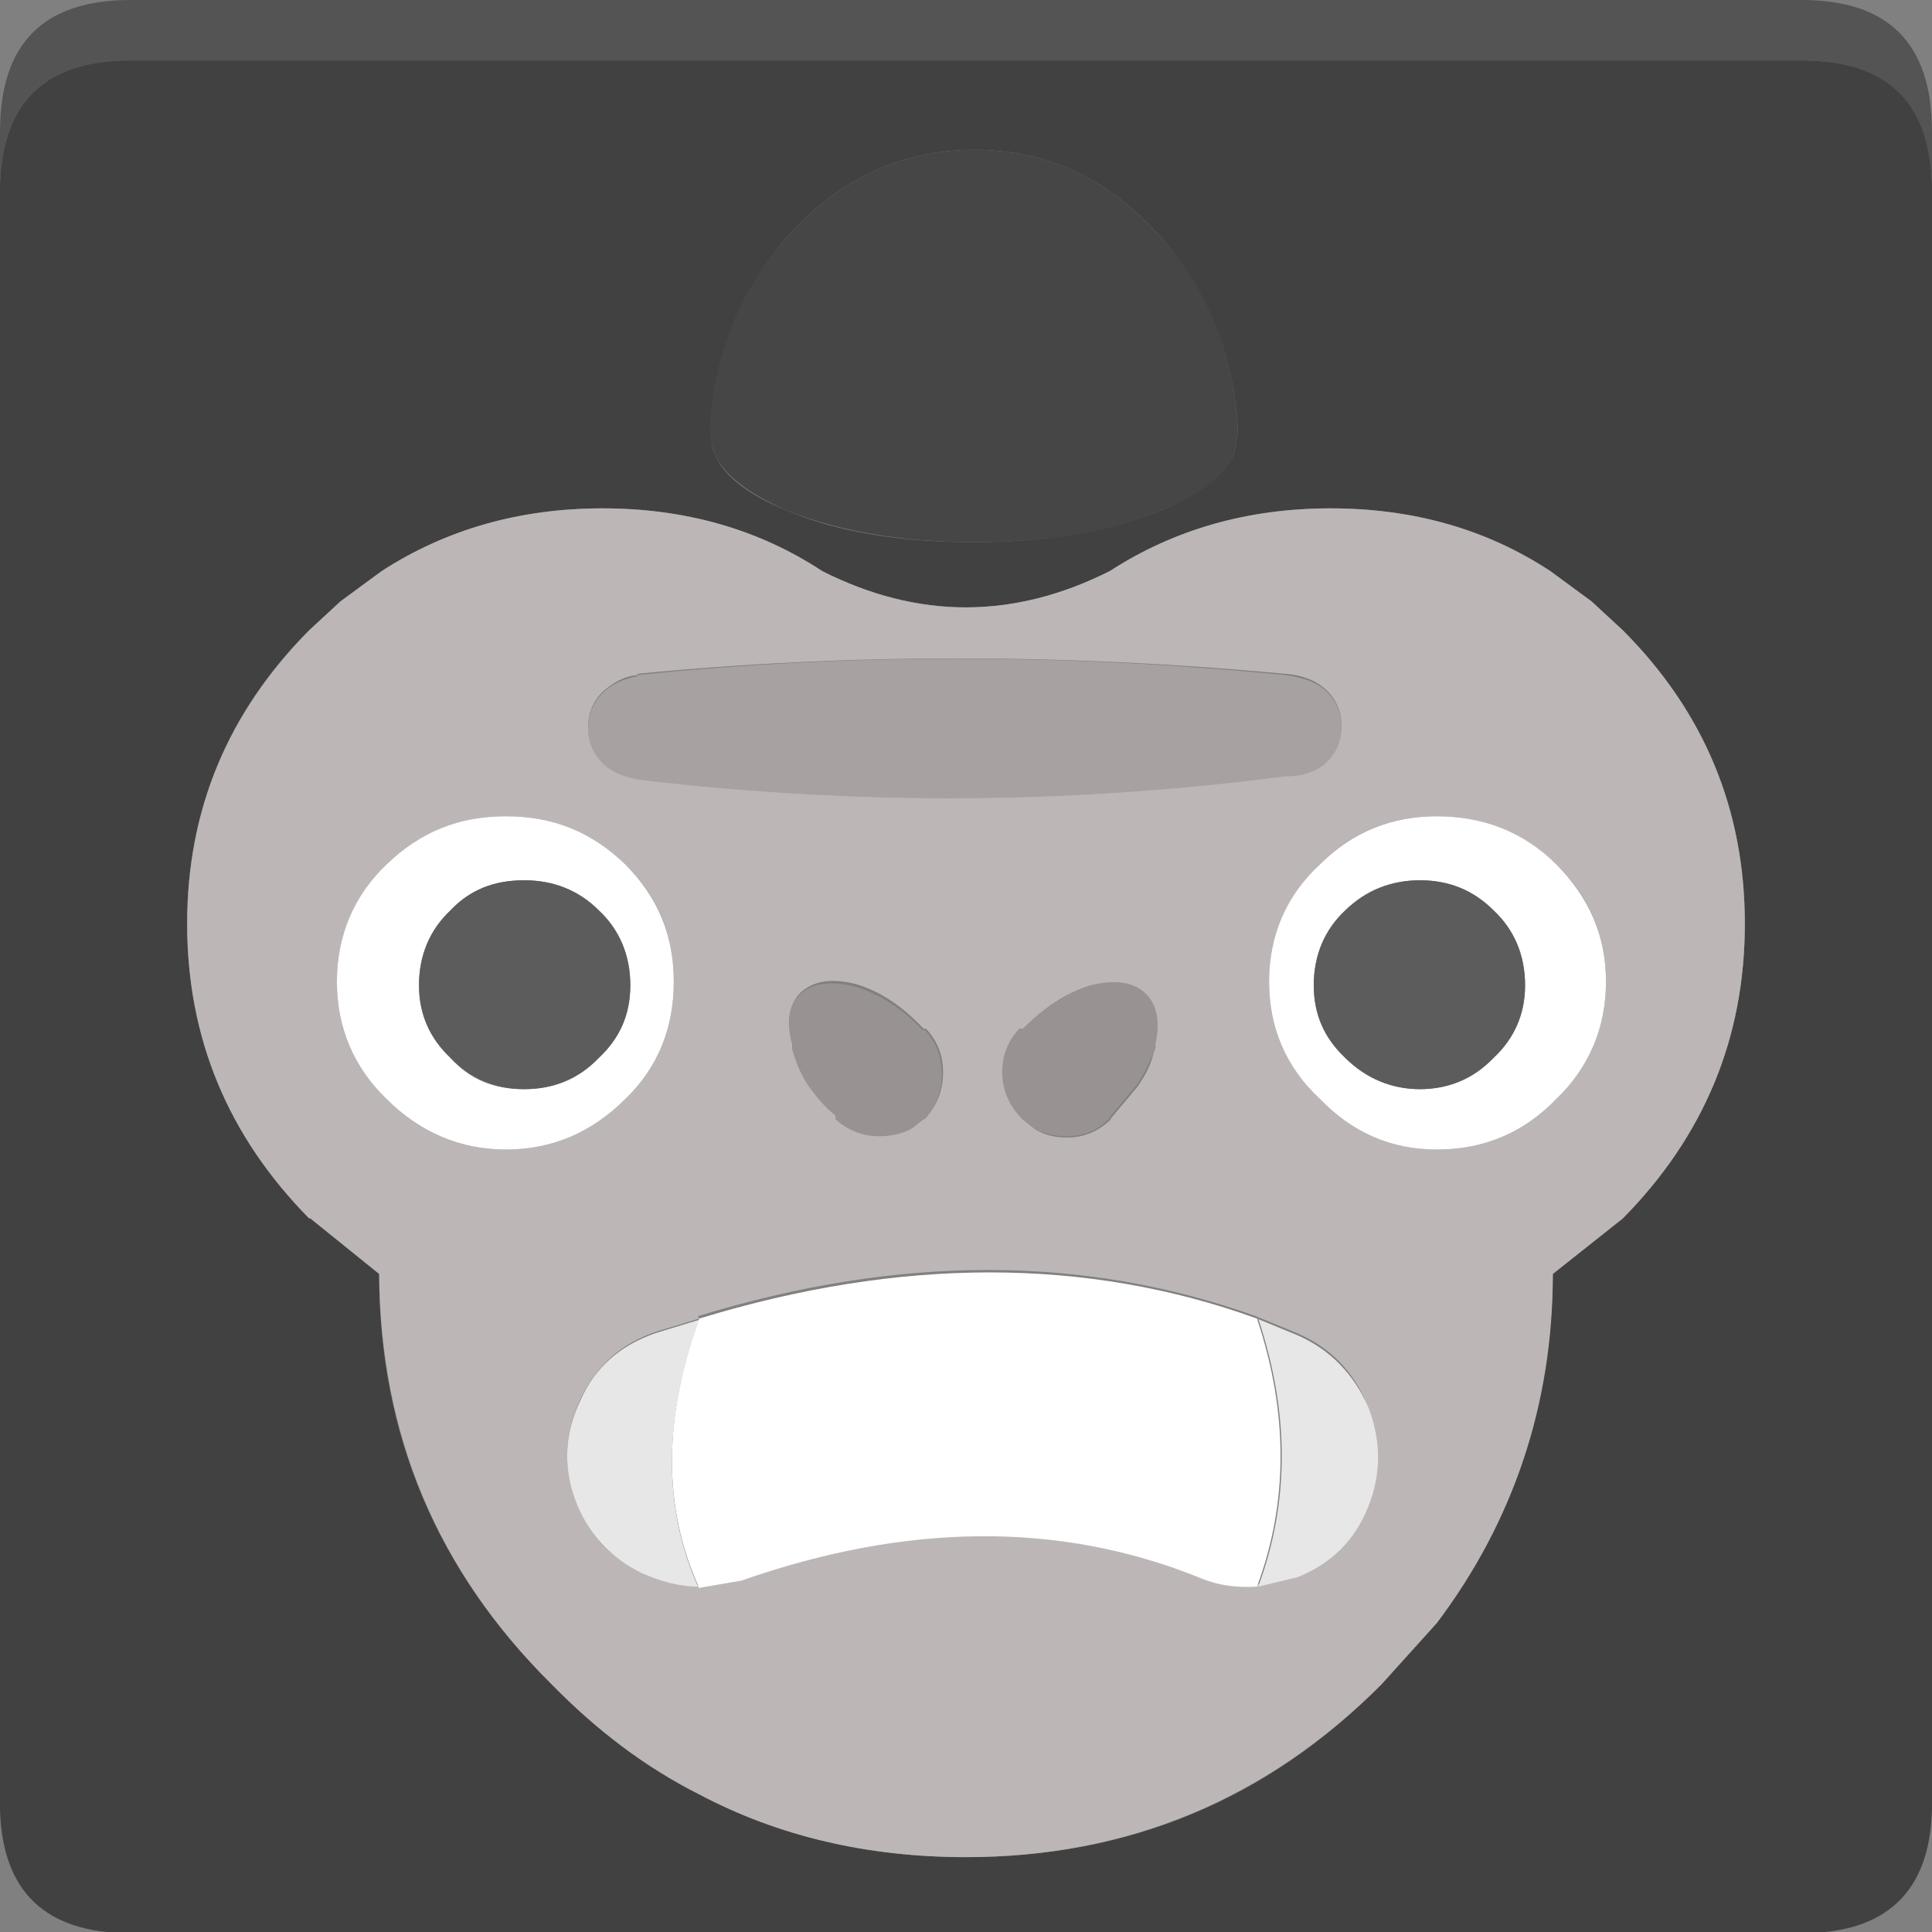 <?xml version="1.0" encoding="UTF-8"?>
<svg id="Layer_1" xmlns="http://www.w3.org/2000/svg" viewBox="0 0 16 16">
  <rect x="0" y="0" width="16" height="16" fill="#808080" stroke="none"/>
  <defs>
    <style>
      .cls-1 {
        fill: #989292;
      }

      .cls-2 {
        fill: #555454;
      }

      .cls-3 {
        fill: #5c5c5c;
      }

      .cls-4 {
        fill: #e8e7e7;
      }

      .cls-5 {
        fill: #fff;
      }

      .cls-6 {
        fill: #a7a1a1;
      }

      .cls-7 {
        fill: #bdb6b7;
      }

      .cls-8 {
        fill: #474646;
      }

      .cls-9 {
        fill: #424141;
      }
    </style>
  </defs>
  <path class="cls-2" d="M0,1.53v-.44C0,.36.36,0,1.08,0h13.84c.72,0,1.08.36,1.08,1.09v.44c-.02-.68-.38-1.03-1.08-1.03H1.08C.38.5.02.84,0,1.53"/>
  <path class="cls-9" d="M0,1.53C.02.84.38.5,1.08.5h13.84c.7,0,1.06.34,1.08,1.03v13.46c-.02.68-.38,1.02-1.08,1.02H1.08c-.7,0-1.06-.34-1.08-1.02V1.53M13.44,5.22l-.26-.24-.34-.25c-.54-.35-1.15-.52-1.82-.52s-1.29.17-1.83.52c-.79.4-1.58.4-2.38,0-.54-.35-1.15-.52-1.82-.52s-1.29.17-1.83.52l-.34.25-.26.24c-.67.67-1.01,1.48-1.01,2.43s.34,1.76,1.01,2.44h.01l.57.46c0,1.33.48,2.46,1.43,3.4.38.38.78.68,1.22.91.67.35,1.4.52,2.21.52,1.34,0,2.49-.47,3.44-1.43l.46-.51c.63-.83.95-1.8.96-2.89l.58-.46c.67-.68,1.01-1.49,1.01-2.44,0-.95-.34-1.75-1.01-2.43M10.25,3.59v-.07c-.04-.6-.26-1.12-.64-1.56-.43-.48-.94-.72-1.54-.72s-1.12.24-1.55.72c-.38.44-.59.96-.63,1.56v.07c0,.06,0,.11.03.17.07.18.28.34.6.47.43.18.95.26,1.55.26s1.11-.09,1.54-.26c.33-.14.53-.3.61-.47l.03-.17"/>
  <path class="cls-7" d="M13.44,5.22c.67.67,1.01,1.48,1.01,2.43,0,.95-.34,1.76-1.01,2.44l-.58.46c0,1.09-.33,2.05-.96,2.89l-.46.51c-.95.95-2.1,1.43-3.44,1.43-.81,0-1.55-.17-2.21-.52-.44-.22-.85-.53-1.22-.91-.95-.94-1.42-2.07-1.43-3.4l-.57-.46h-.01c-.67-.68-1.01-1.49-1.01-2.44s.34-1.75,1.01-2.43l.26-.24.34-.25c.54-.35,1.15-.52,1.83-.52s1.29.17,1.82.52c.79.4,1.58.4,2.38,0,.54-.35,1.15-.52,1.83-.52s1.29.17,1.82.52l.34.25.26.24M5.28,5.59c-.11.01-.2.06-.29.14-.08.08-.12.18-.12.29s.04.21.12.29c.08.08.19.13.32.14,1.78.22,3.56.21,5.33-.03.15,0,.27-.04.35-.12.08-.08.12-.18.12-.29s-.04-.21-.12-.29c-.08-.08-.2-.13-.35-.14-1.83-.17-3.62-.17-5.36,0M2.79,8.13c0,.38.14.71.41.97.28.28.6.42.99.42.38,0,.71-.14.99-.42.27-.26.4-.59.4-.97s-.13-.71-.4-.97c-.28-.27-.61-.4-.99-.4s-.71.13-.99.4c-.27.27-.41.59-.41.97M8.47,8.52h-.02c-.1.11-.14.23-.14.37s.05.27.16.38l.05.04.05.04c.08.05.16.07.27.07.14,0,.25-.05.35-.14l.02-.03.21-.25c.07-.1.12-.2.14-.31v-.04c.05-.18.02-.32-.07-.41-.1-.1-.25-.12-.46-.07-.19.06-.38.18-.56.36M7.66,9.26c.1-.1.15-.23.15-.38s-.05-.26-.14-.36h-.02c-.18-.19-.36-.31-.56-.37-.2-.05-.35-.03-.46.07-.09.09-.12.23-.07.41v.04c.04.1.08.21.15.31.05.08.12.16.21.24v.03c.11.1.23.14.38.14.1,0,.19-.02.28-.07l.05-.04.05-.04M5.79,10.92l-.36.11c-.29.1-.49.28-.62.55-.13.28-.15.55-.05.82.1.29.28.5.56.62.15.08.31.11.47.11l.35-.06c1.38-.48,2.64-.49,3.78-.03.16.07.33.09.49.08l.33-.08c.27-.11.47-.3.58-.58.11-.27.11-.55,0-.83-.11-.27-.3-.47-.58-.59l-.34-.14c-1.42-.51-2.96-.51-4.62,0M13.3,8.13c0-.38-.14-.71-.41-.97s-.6-.4-.99-.4-.7.13-.97.4c-.28.27-.42.59-.42.97s.14.71.42.97c.27.28.59.42.97.42.39,0,.72-.14.99-.42.27-.26.41-.59.41-.97"/>
  <path class="cls-8" d="M10.25,3.59l-.03.17c-.08.18-.28.34-.61.47-.43.18-.94.26-1.54.26s-1.12-.09-1.55-.26c-.32-.14-.53-.3-.6-.47-.02-.05-.04-.11-.04-.17v-.07c.04-.6.25-1.12.64-1.56.43-.48.95-.72,1.55-.72s1.11.24,1.54.72c.39.44.6.96.64,1.56v.07"/>
  <path class="cls-6" d="M5.28,5.59c1.74-.18,3.53-.18,5.36,0,.15.02.27.06.35.14.08.08.12.18.12.29s-.04.21-.12.29c-.08.08-.2.12-.35.12-1.77.23-3.54.24-5.33.03-.13-.02-.24-.06-.32-.14-.08-.08-.12-.18-.12-.29s.04-.21.12-.29c.08-.08.18-.12.29-.14"/>
  <path class="cls-5" d="M2.79,8.13c0-.38.14-.71.41-.97.28-.27.6-.4.99-.4s.71.13.99.4c.27.27.4.59.4.97s-.13.71-.4.97c-.28.28-.61.42-.99.42-.38,0-.71-.14-.99-.42-.27-.26-.41-.59-.41-.97M3.47,8.16c0,.24.09.44.26.6.16.18.36.26.61.26s.45-.09.62-.26c.17-.16.26-.36.26-.6,0-.25-.09-.46-.26-.62-.17-.17-.38-.25-.62-.25-.25,0-.45.08-.61.25-.17.16-.26.37-.26.62M5.79,10.92c1.67-.51,3.21-.51,4.62,0,.26.78.26,1.52,0,2.22-.17.01-.33-.01-.49-.08-1.15-.46-2.41-.45-3.78.03l-.35.06c-.3-.66-.3-1.4,0-2.23M13.3,8.13c0,.38-.14.71-.41.97-.27.28-.6.42-.99.42-.38,0-.7-.14-.97-.42-.28-.26-.42-.59-.42-.97s.14-.71.42-.97c.27-.27.59-.4.97-.4s.72.13.99.4.41.59.41.97M12.63,8.16c0-.25-.09-.46-.26-.62-.17-.17-.38-.25-.61-.25-.24,0-.45.08-.62.25-.17.16-.26.37-.26.62s.09.44.26.6c.18.18.39.26.62.26s.44-.09.61-.26c.17-.16.26-.36.26-.6"/>
  <path class="cls-1" d="M8.47,8.52c.18-.18.36-.3.56-.36.2-.05.36-.03.46.07.09.09.12.23.08.41v.04c-.04.1-.09.21-.16.31l-.21.25-.02.03c-.1.1-.21.14-.35.14-.1,0-.19-.02-.27-.07l-.05-.04-.05-.04c-.1-.1-.16-.23-.16-.38s.05-.26.14-.36h.02M7.66,9.26l-.05.04-.05.04c-.08.05-.18.07-.28.07-.14,0-.26-.05-.36-.14v-.03c-.1-.08-.16-.16-.22-.24-.07-.1-.11-.21-.14-.31v-.04c-.05-.18-.03-.32.06-.41.1-.1.26-.12.46-.07.2.06.39.18.56.36h.02c.1.11.14.23.14.37s-.05.27-.15.38"/>
  <path class="cls-3" d="M3.47,8.16c0-.25.09-.46.26-.62.16-.17.36-.25.61-.25.24,0,.45.08.62.25.17.16.26.37.26.62s-.09.44-.26.6c-.17.18-.38.26-.62.26s-.45-.09-.61-.26c-.17-.16-.26-.36-.26-.6M12.63,8.16c0,.24-.09.44-.26.6-.17.18-.38.26-.61.26s-.45-.09-.62-.26c-.17-.16-.26-.36-.26-.6,0-.25.09-.46.26-.62.18-.17.39-.25.62-.25.24,0,.44.08.61.25.17.16.26.37.26.62"/>
  <path class="cls-4" d="M5.79,13.14c-.16,0-.31-.04-.47-.11-.27-.13-.46-.34-.56-.62-.1-.28-.08-.55.05-.82.12-.27.33-.45.62-.55l.36-.11c-.3.83-.3,1.57,0,2.23M10.41,10.92l.34.14c.27.12.46.32.58.59.11.28.11.56,0,.83-.11.28-.31.47-.58.58l-.33.08c.26-.7.26-1.44,0-2.22"/>
</svg>